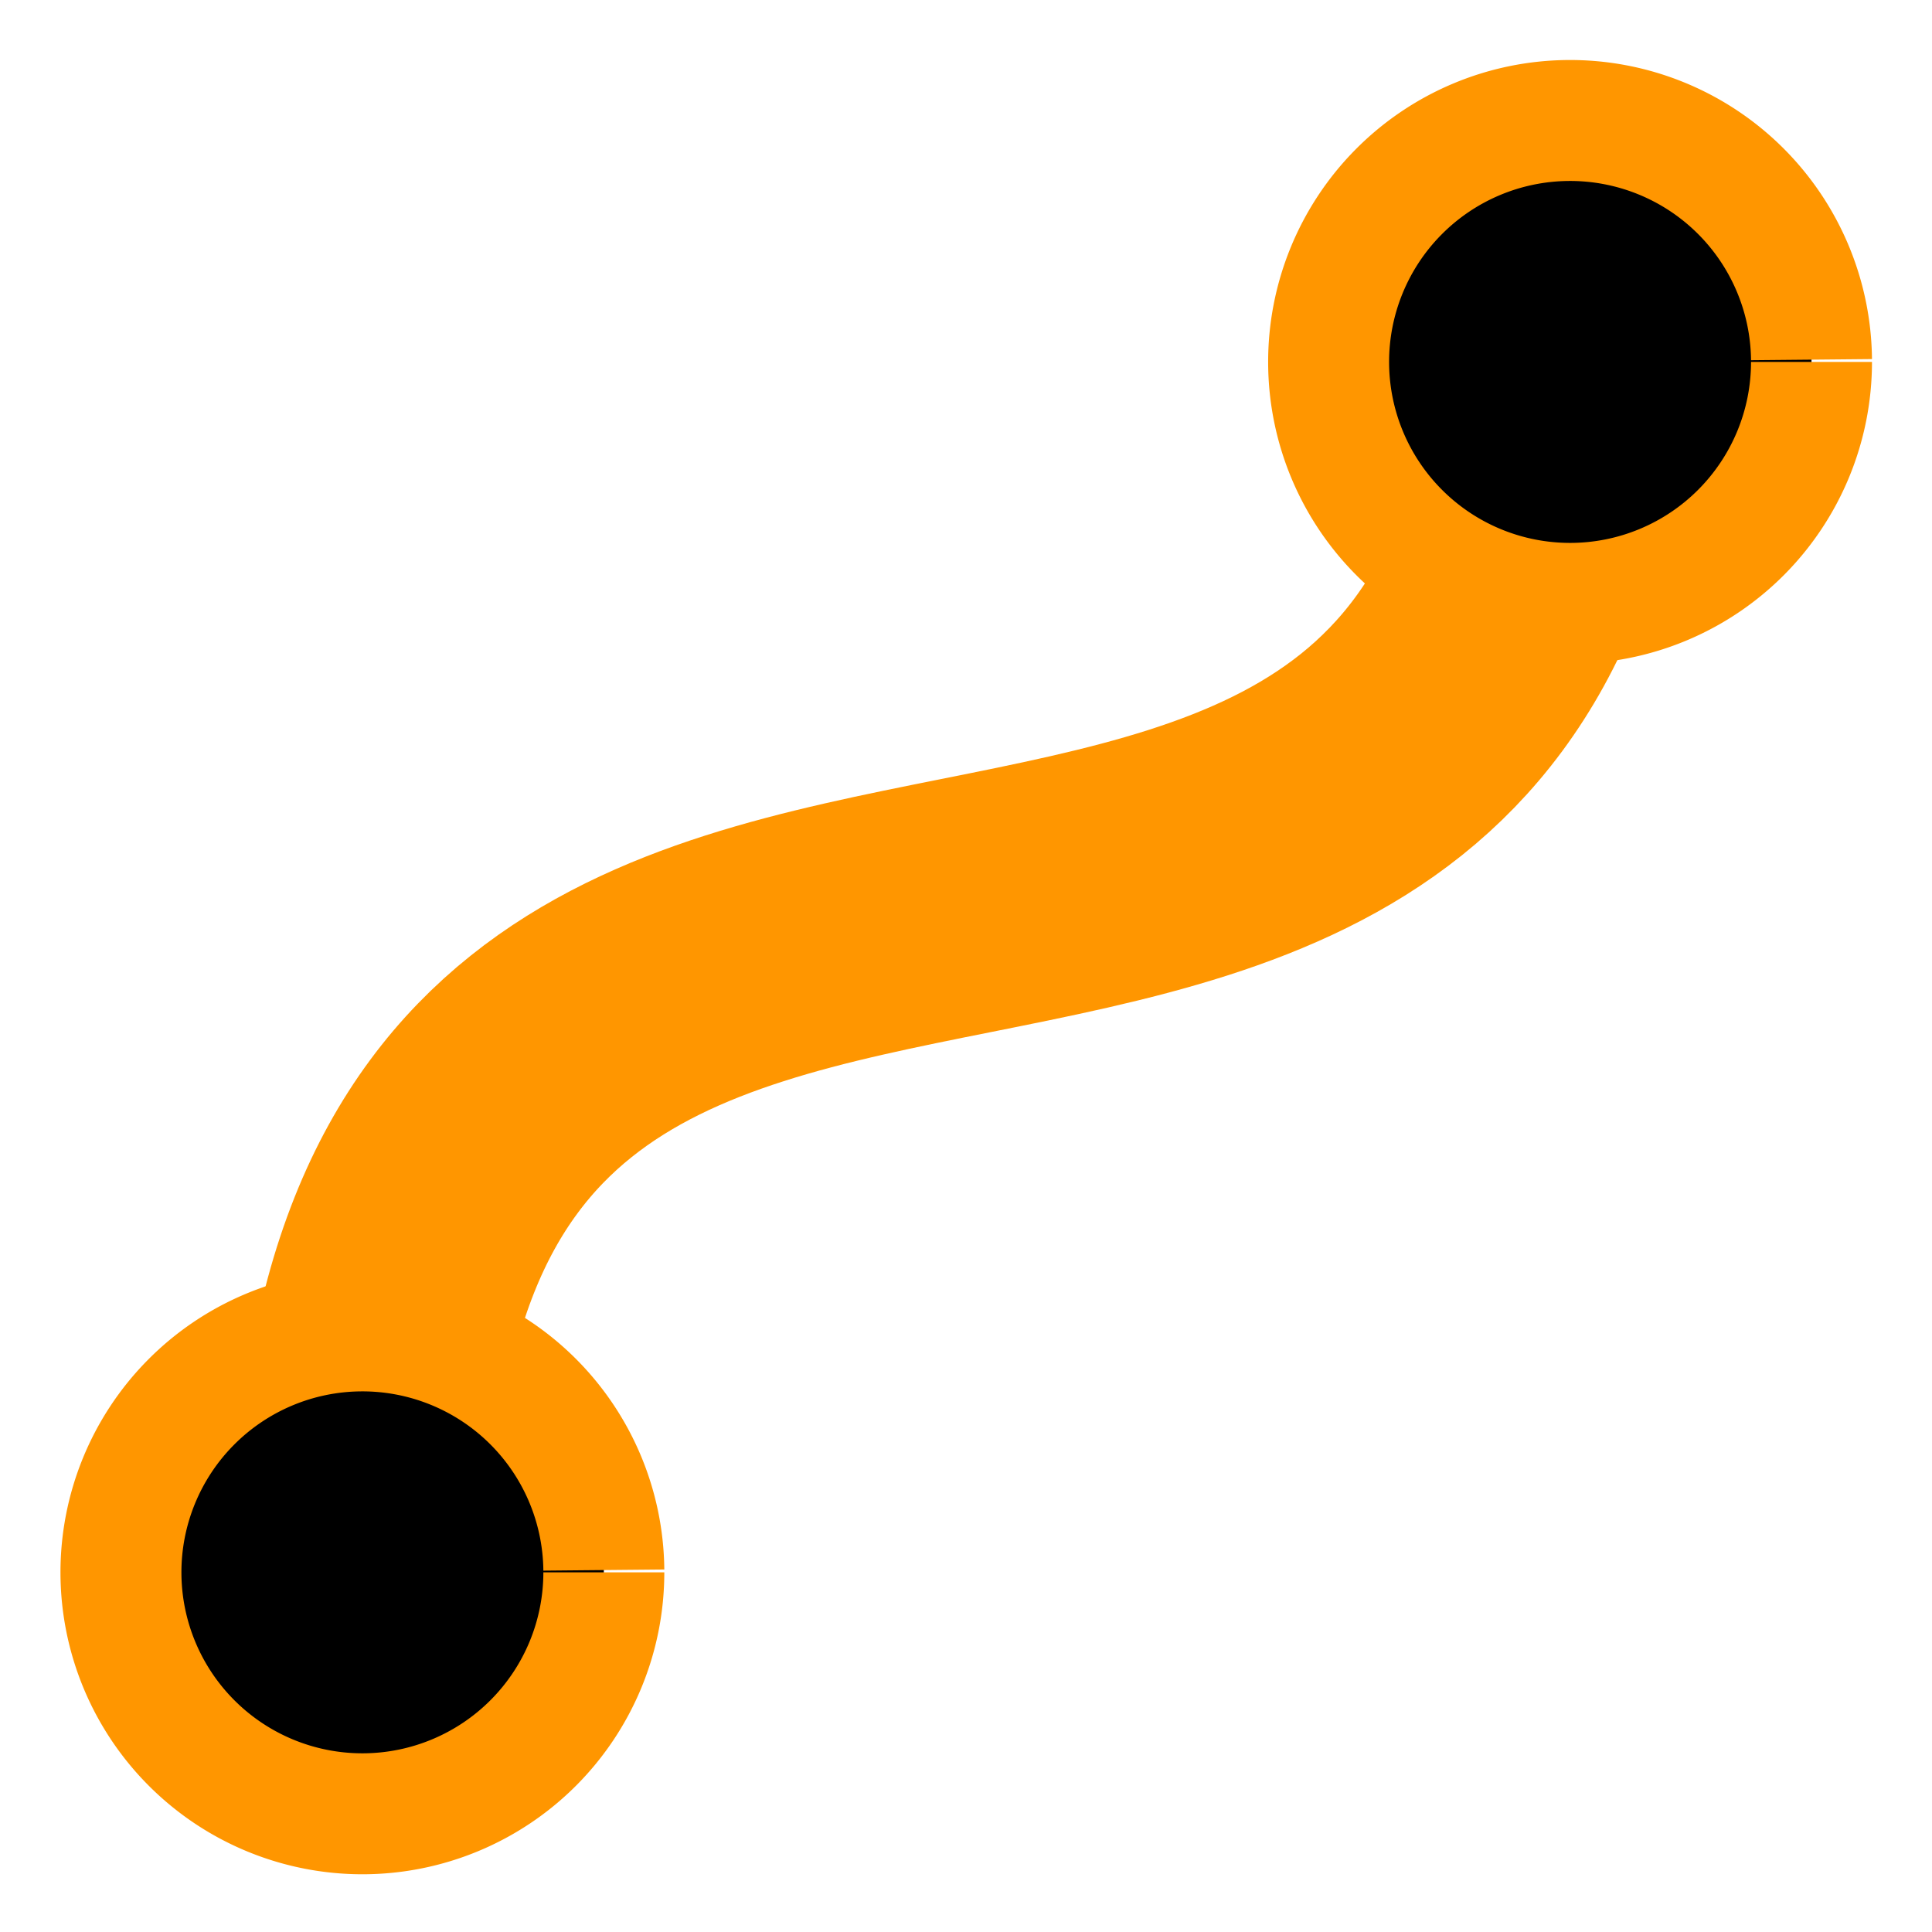 <?xml version="1.0" encoding="UTF-8" standalone="no"?>
<!-- Created with Inkscape (http://www.inkscape.org/) -->

<svg
   xmlns:dc="http://purl.org/dc/elements/1.1/"
   xmlns:cc="http://creativecommons.org/ns#"
   xmlns:rdf="http://www.w3.org/1999/02/22-rdf-syntax-ns#"
   xmlns:svg="http://www.w3.org/2000/svg"
   xmlns="http://www.w3.org/2000/svg"
   xmlns:sodipodi="http://sodipodi.sourceforge.net/DTD/sodipodi-0.dtd"
   xmlns:inkscape="http://www.inkscape.org/namespaces/inkscape"
   width="16"
   height="16"
   viewBox="0 0 4.233 4.233"
   version="1.1"
   id="svg3752"
   inkscape:version="0.92.4 5da689c313, 2019-01-14"
   sodipodi:docname="path.svg">
  <defs
     id="defs3746" />
  <sodipodi:namedview
     id="base"
     pagecolor="#ffffff"
     bordercolor="#666666"
     borderopacity="1.0"
     inkscape:pageopacity="0.0"
     inkscape:pageshadow="2"
     inkscape:zoom="25.964077"
     inkscape:cx="10.831271"
     inkscape:cy="8.3413307"
     inkscape:document-units="mm"
     inkscape:current-layer="layer1"
     showgrid="true"
     units="px"
     inkscape:window-width="2524"
     inkscape:window-height="1050"
     inkscape:window-x="36"
     inkscape:window-y="0"
     inkscape:window-maximized="1">
    <inkscape:grid
       type="xygrid"
       id="grid3760" />
  </sodipodi:namedview>
  <g
     inkscape:label="Layer 1"
     inkscape:groupmode="layer"
     id="layer1"
     transform="translate(0,-292.767)">
    <path
       style="fill:none;stroke:#ff9600;stroke-width:0.565;stroke-linecap:butt;stroke-linejoin:miter;stroke-miterlimit:4;stroke-dasharray:none;stroke-opacity:1"
       d="m 0.794,296.206 c 0,-2.381 2.646,-0.529 2.646,-2.91"
       id="path3774"
       inkscape:connector-curvature="0"
       sodipodi:nodetypes="cc" />
    <path
       style="fill:#000000;stroke-width:0.265;stroke:#ff9600;stroke-opacity:1"
       id="path3780"
       sodipodi:type="arc"
       sodipodi:cx="3.4395833"
       sodipodi:cy="293.56039"
       sodipodi:rx="0.52916664"
       sodipodi:ry="0.52916664"
       sodipodi:start="0"
       sodipodi:end="6.2730661"
       d="m 3.969,293.56 a 0.529,0.529 0 0 1 -0.528,0.529 0.529,0.529 0 0 1 -0.53,-0.526 0.529,0.529 0 0 1 0.525,-0.532 0.529,0.529 0 0 1 0.533,0.524"
       sodipodi:open="true" />
    <path
       style="fill:#000000;stroke-width:0.265;stroke:#ff9600;stroke-opacity:1"
       id="path3780-3"
       sodipodi:type="arc"
       sodipodi:cx="0.79377711"
       sodipodi:cy="296.21158"
       sodipodi:rx="0.52916664"
       sodipodi:ry="0.52916664"
       sodipodi:start="0"
       sodipodi:end="6.2730661"
       d="m 1.323,296.212 a 0.529,0.529 0 0 1 -0.528,0.529 0.529,0.529 0 0 1 -0.53,-0.526 0.529,0.529 0 0 1 0.525,-0.532 0.529,0.529 0 0 1 0.533,0.524"
       sodipodi:open="true" />
  </g>
</svg>
